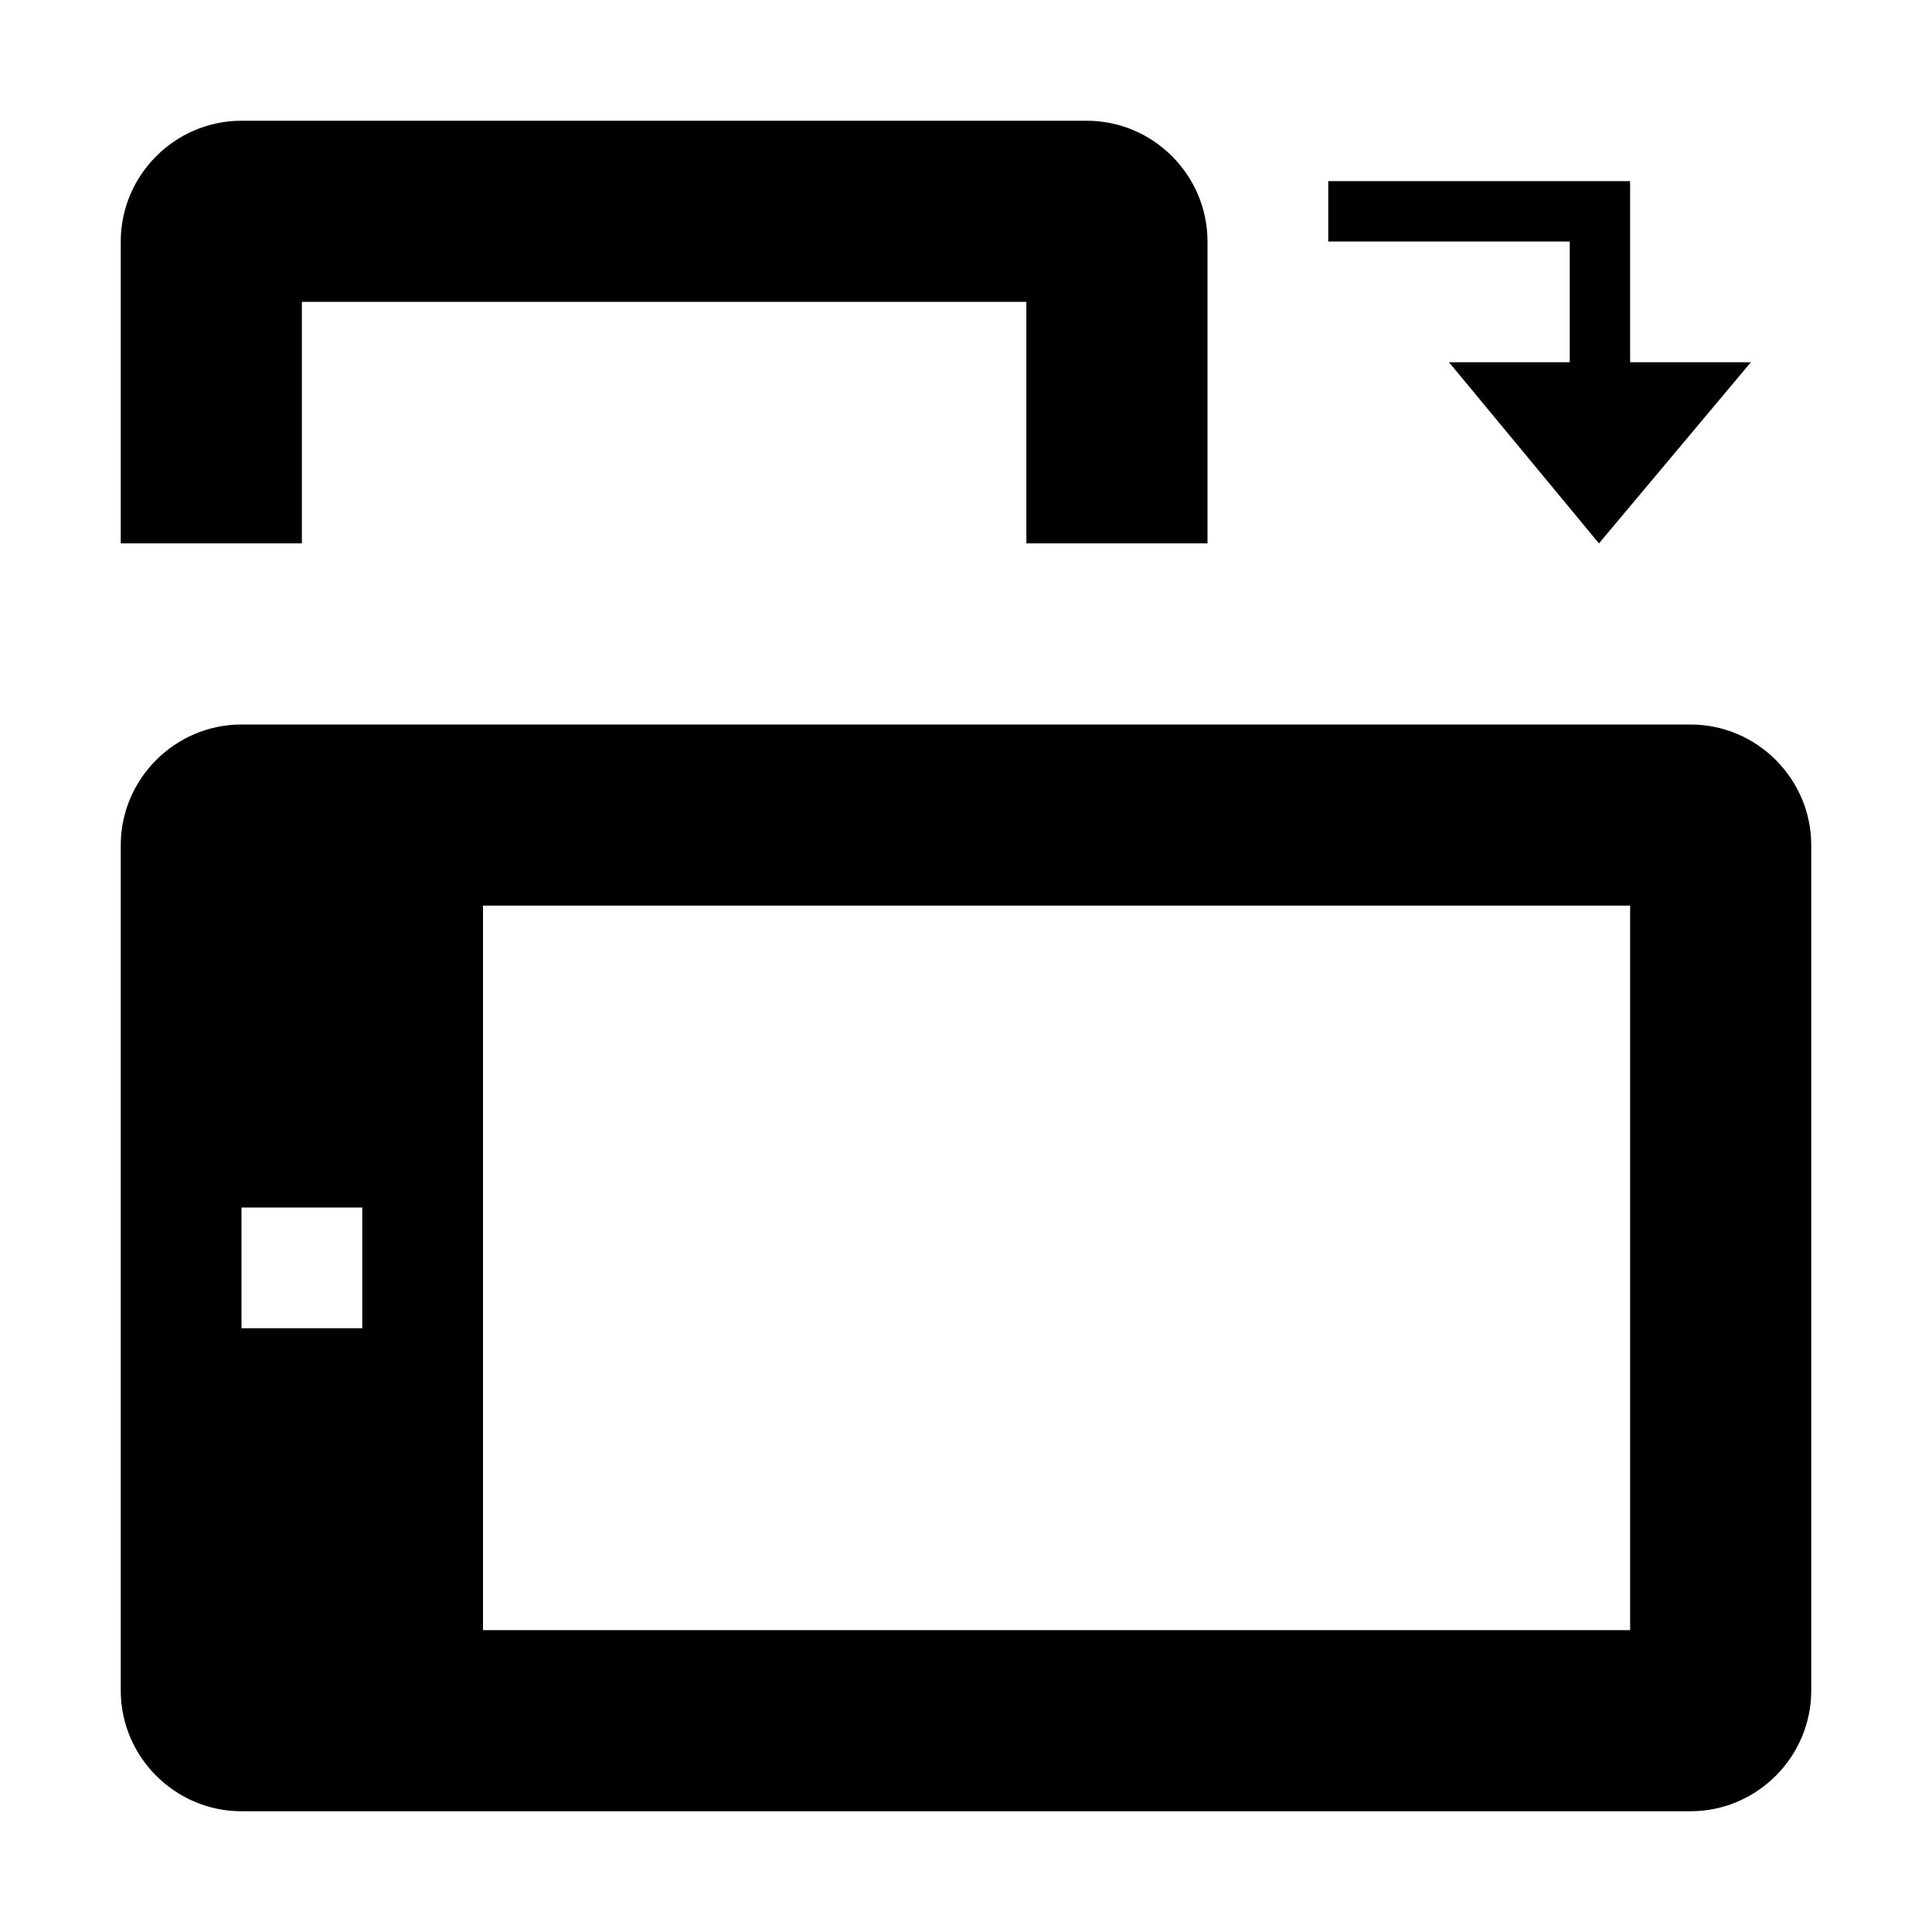 <?xml version="1.0" encoding="utf-8"?>
<!-- Generator: Adobe Illustrator 18.0.0, SVG Export Plug-In . SVG Version: 6.00 Build 0)  -->
<!DOCTYPE svg PUBLIC "-//W3C//DTD SVG 1.1//EN" "http://www.w3.org/Graphics/SVG/1.1/DTD/svg11.dtd">
<svg version="1.1" id="Layer_1" xmlns="http://www.w3.org/2000/svg" xmlns:xlink="http://www.w3.org/1999/xlink" x="0px" y="0px"
	 width="32px" height="32px" viewBox="0 0 32 32" enable-background="new 0 0 32 32" xml:space="preserve">
<g>
	<path d="M5,5h12v4h3V4c0-1.1-0.9-2-2-2H4C2.9,2,2,2.9,2,4v5h3V5z"/>
	<path d="M28,12H4c-1.1,0-2,0.9-2,2v14c0,1.1,0.9,2,2,2h24c1.1,0,2-0.9,2-2V14C30,12.9,29.1,12,28,12z M6,22H4v-2h2V22z M27,27H8V15
		h19V27z"/>
	<polygon points="26,6 24,6 26.484,9 29,6 27,6 27,3 22,3 22,4 26,4 	"/>
</g>
</svg>
